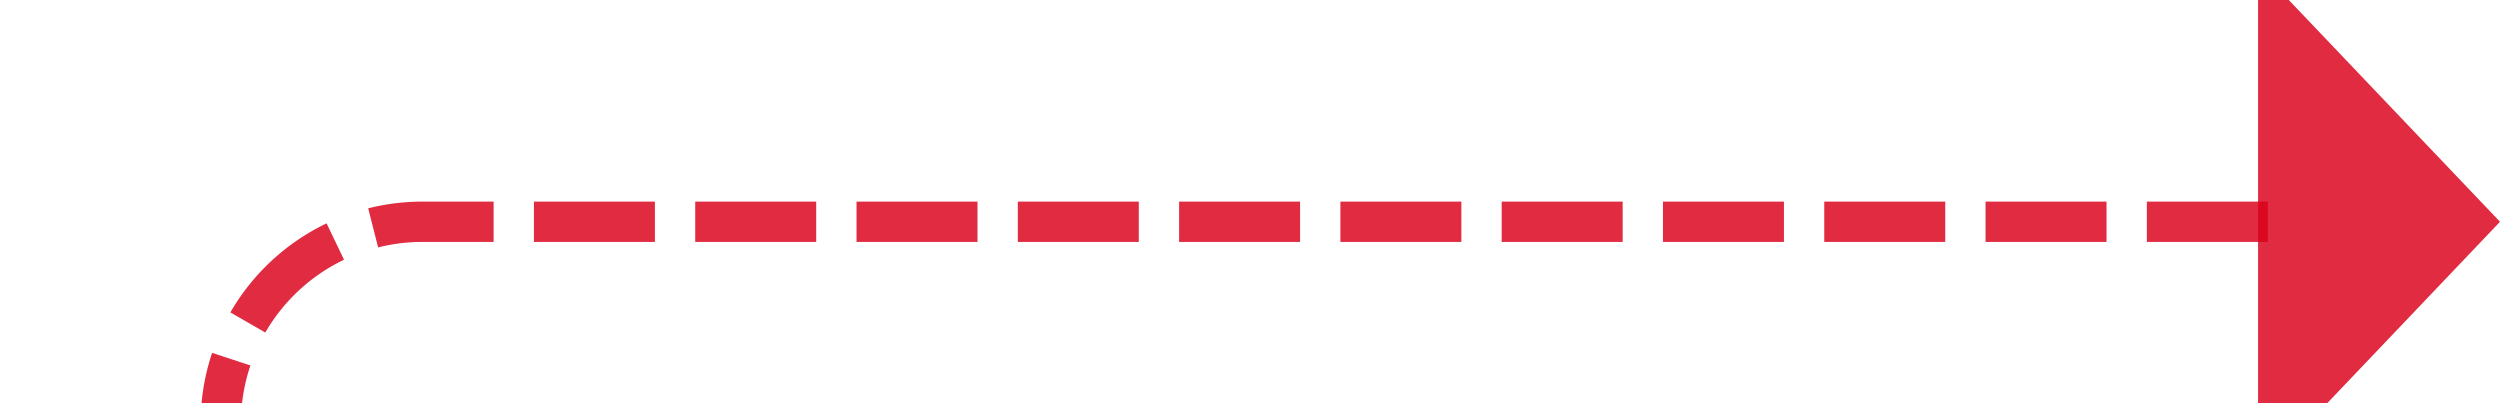 ﻿<?xml version="1.0" encoding="utf-8"?>
<svg version="1.1" xmlns:xlink="http://www.w3.org/1999/xlink" width="62px" height="10px" preserveAspectRatio="xMinYMid meet" viewBox="215 4109  62 8" xmlns="http://www.w3.org/2000/svg">
  <path d="M 172 4317.5  L 215 4317.5  A 5 5 0 0 0 220.5 4312.5 L 220.5 4118  A 5 5 0 0 1 225.5 4113.5 L 272 4113.5  " stroke-width="1" stroke-dasharray="3,1" stroke="#d9001b" fill="none" stroke-opacity="0.831" />
  <path d="M 174 4314.5  A 3 3 0 0 0 171 4317.5 A 3 3 0 0 0 174 4320.5 A 3 3 0 0 0 177 4317.5 A 3 3 0 0 0 174 4314.5 Z M 271 4119.8  L 277 4113.5  L 271 4107.2  L 271 4119.8  Z " fill-rule="nonzero" fill="#d9001b" stroke="none" fill-opacity="0.831" />
</svg>
